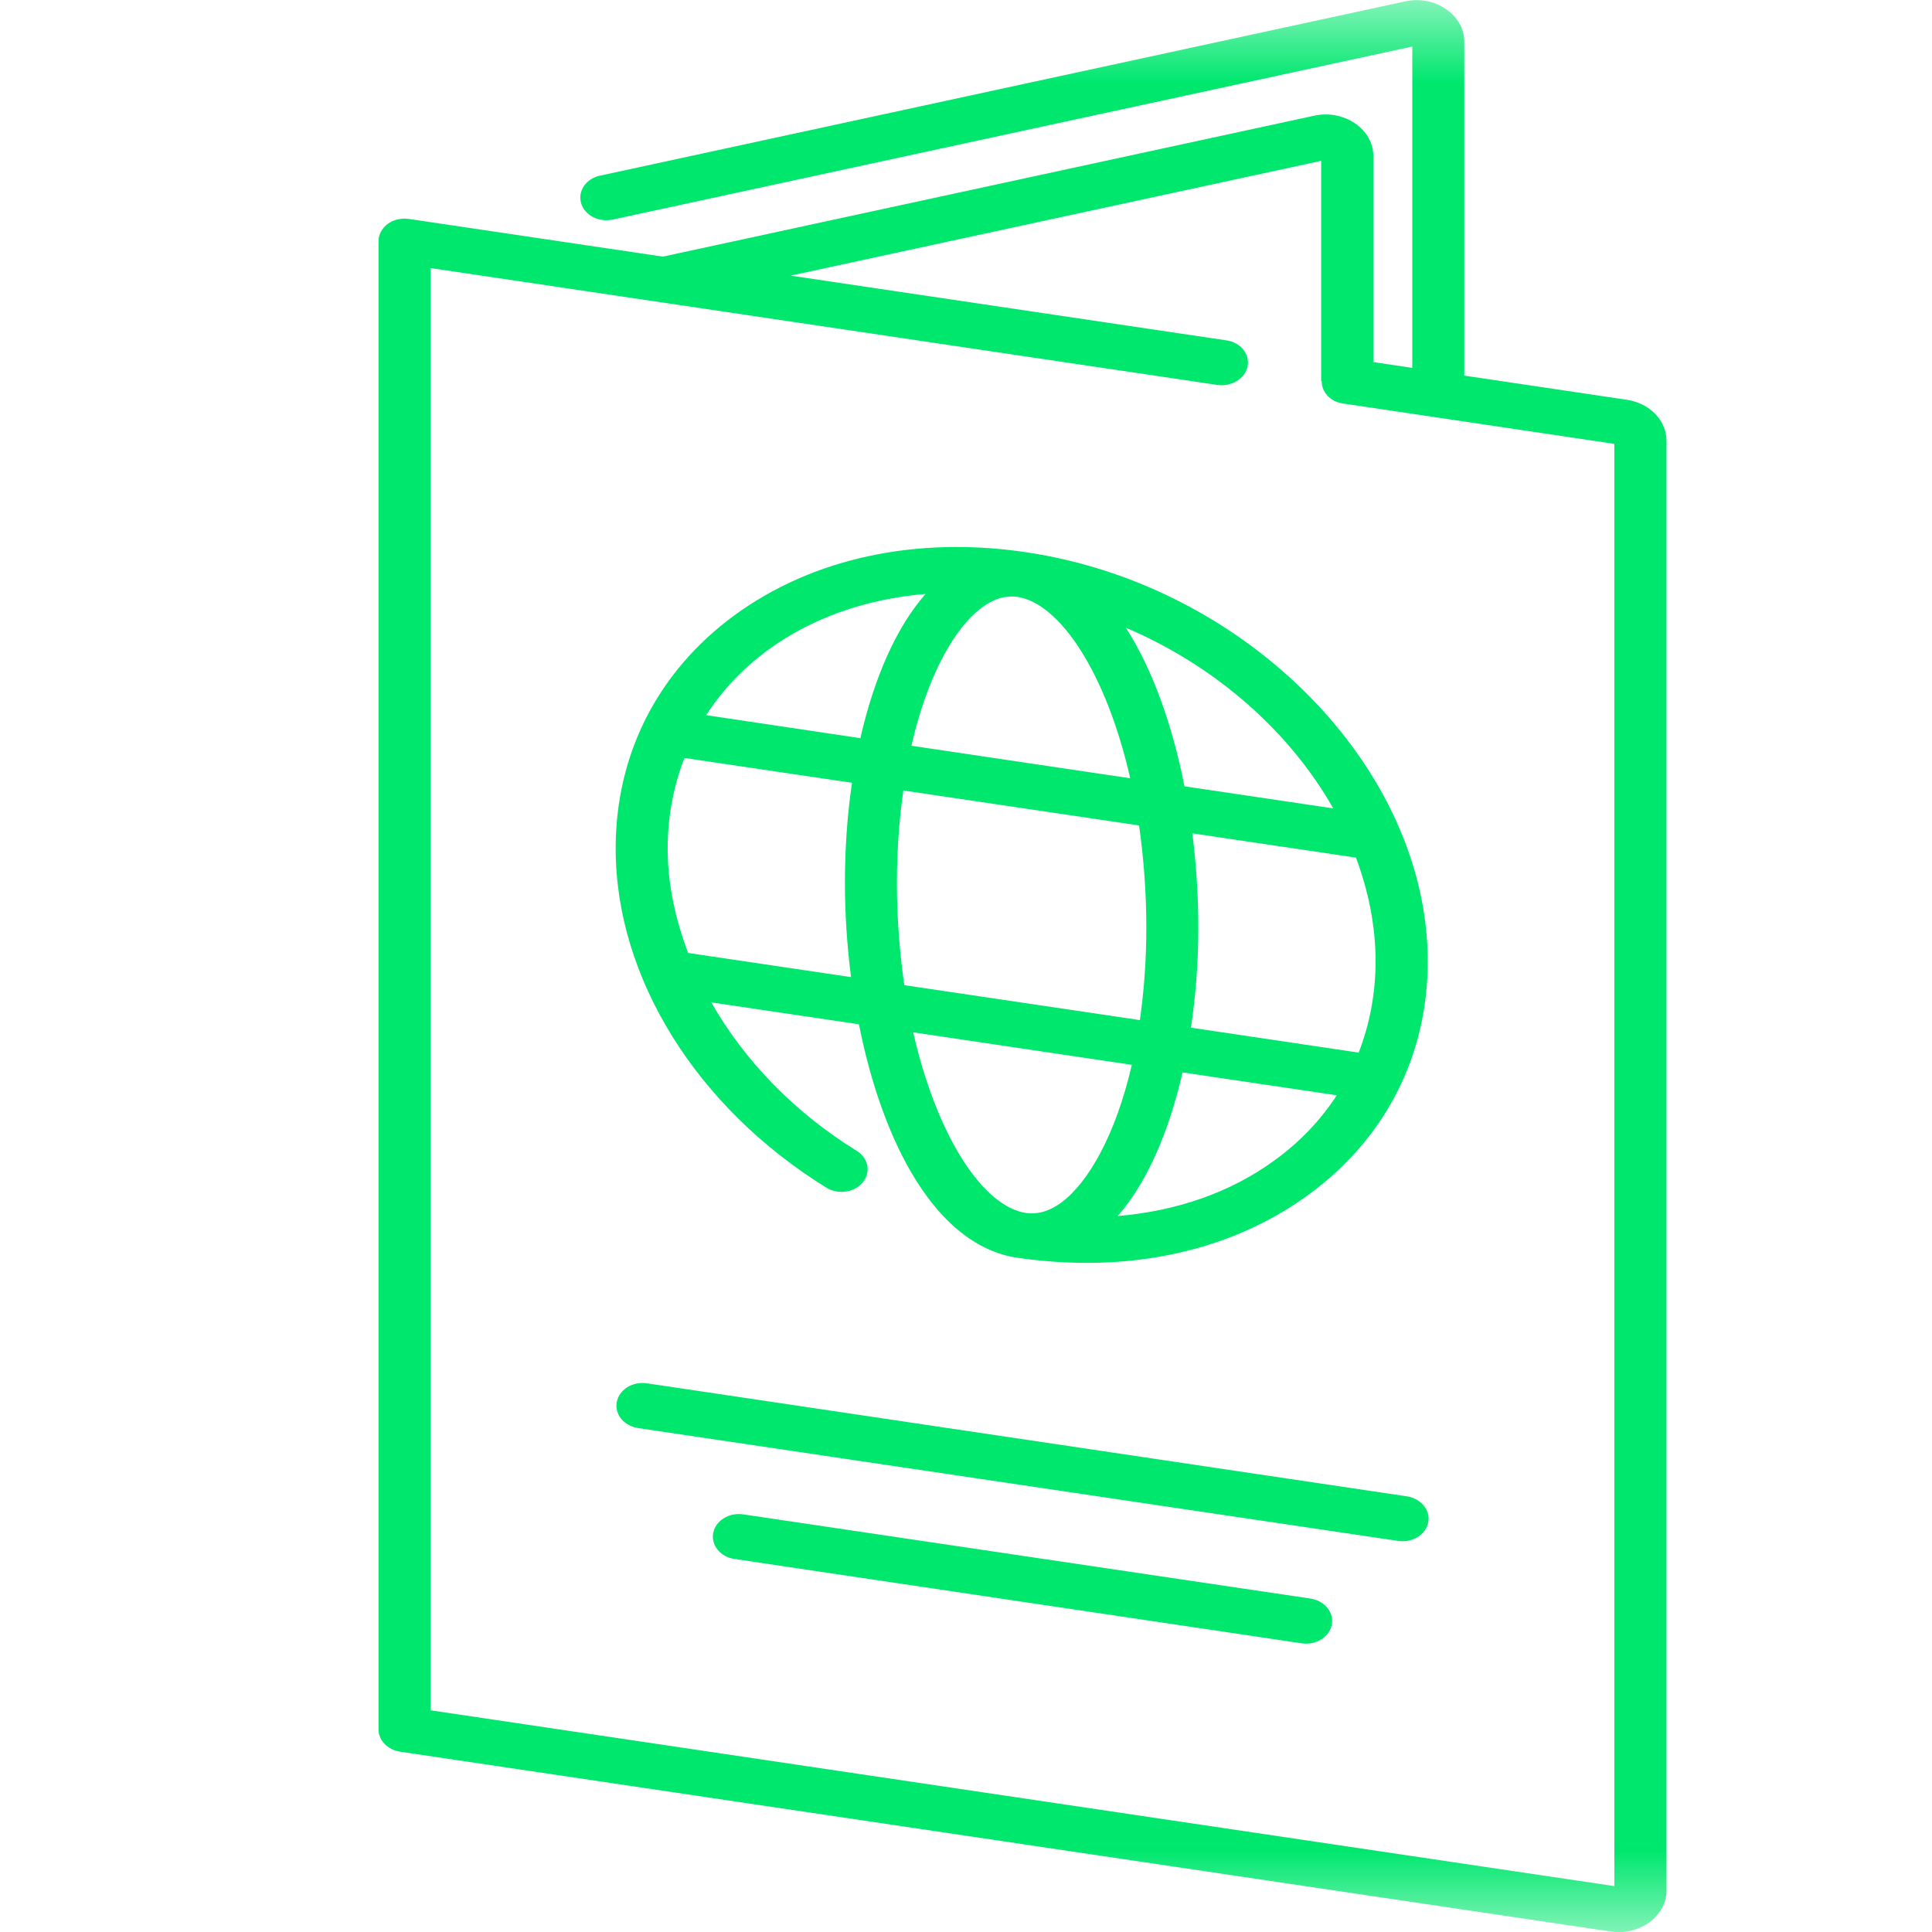 <svg width="12" height="12" viewBox="0 0 12 12" fill="none" xmlns="http://www.w3.org/2000/svg">
<g clip-path="url(#clip0_2548_192)">
<mask id="mask0_2548_192" style="mask-type:alpha" maskUnits="userSpaceOnUse" x="0" y="0" width="12" height="12">
<path d="M12 0H0V12H12V0Z" fill="#D9D9D9"/>
</mask>
<g mask="url(#mask0_2548_192)">
<path d="M10.104 2.483L9.095 2.333V0.259C9.095 0.179 9.053 0.105 8.98 0.056C8.908 0.006 8.815 -0.011 8.726 0.009L3.727 1.091C3.64 1.109 3.588 1.186 3.609 1.261C3.631 1.337 3.718 1.382 3.805 1.364L8.772 0.289V2.285L8.53 2.249V0.969C8.53 0.889 8.488 0.815 8.416 0.766C8.343 0.717 8.251 0.699 8.161 0.719L4.117 1.594L2.54 1.36C2.493 1.353 2.444 1.364 2.408 1.391C2.372 1.417 2.351 1.457 2.351 1.498V10.742C2.351 10.81 2.408 10.868 2.485 10.88L10.004 11.997C10.021 11.999 10.037 12.001 10.053 12.001C10.123 12.001 10.191 11.979 10.245 11.94C10.312 11.89 10.351 11.819 10.351 11.742V2.738C10.351 2.612 10.247 2.504 10.104 2.483ZM10.027 11.715L2.674 10.623V1.665L7.562 2.391C7.648 2.403 7.734 2.352 7.749 2.276C7.764 2.199 7.705 2.126 7.617 2.114L4.911 1.712L8.206 0.999V2.368L8.209 2.367C8.209 2.435 8.262 2.495 8.341 2.506L10.027 2.757V11.715ZM6.373 3.43C5.688 3.328 5.044 3.468 4.56 3.823C4.085 4.172 3.824 4.685 3.824 5.27C3.824 6.071 4.325 6.878 5.133 7.377C5.206 7.422 5.307 7.407 5.359 7.344C5.411 7.28 5.394 7.193 5.321 7.148C4.929 6.906 4.621 6.583 4.418 6.226L5.335 6.362C5.482 7.104 5.816 7.737 6.318 7.812C6.464 7.833 6.609 7.844 6.75 7.844C7.27 7.844 7.75 7.698 8.131 7.418C8.606 7.07 8.868 6.556 8.868 5.972C8.868 4.775 7.749 3.634 6.373 3.43ZM8.544 5.971C8.544 6.172 8.507 6.362 8.439 6.538L7.397 6.383C7.427 6.186 7.443 5.977 7.443 5.76C7.443 5.567 7.43 5.37 7.406 5.176L8.422 5.327C8.5 5.535 8.544 5.752 8.544 5.971ZM5.571 5.482C5.571 5.274 5.586 5.084 5.611 4.91L7.075 5.127C7.103 5.325 7.12 5.537 7.12 5.76C7.12 5.969 7.105 6.161 7.08 6.336L5.617 6.119C5.588 5.92 5.571 5.707 5.571 5.482ZM8.281 5.021L7.357 4.884C7.283 4.508 7.161 4.161 6.993 3.899C7.548 4.135 8.009 4.541 8.281 5.021ZM6.101 3.772C6.162 3.727 6.222 3.705 6.282 3.705C6.294 3.705 6.306 3.706 6.318 3.707C6.585 3.747 6.872 4.183 7.02 4.834L5.661 4.632C5.761 4.194 5.931 3.896 6.101 3.772ZM4.769 4.038C5.043 3.837 5.381 3.72 5.749 3.689C5.569 3.893 5.43 4.207 5.344 4.585L4.386 4.442C4.485 4.289 4.613 4.153 4.769 4.038ZM4.274 5.919C4.194 5.707 4.147 5.489 4.147 5.27C4.147 5.071 4.184 4.882 4.251 4.708L5.292 4.862C5.263 5.058 5.248 5.266 5.248 5.482C5.248 5.676 5.261 5.874 5.286 6.069L4.274 5.919ZM6.591 7.47C6.517 7.524 6.445 7.544 6.373 7.534C6.107 7.495 5.82 7.061 5.672 6.412L7.03 6.614C6.929 7.05 6.76 7.345 6.591 7.47ZM7.922 7.203C7.648 7.405 7.311 7.522 6.942 7.553C7.121 7.35 7.259 7.036 7.345 6.661L8.303 6.803C8.204 6.955 8.077 7.09 7.922 7.203ZM8.712 9.573C8.702 9.573 8.693 9.572 8.684 9.571L3.963 8.87C3.875 8.856 3.816 8.784 3.831 8.708C3.846 8.631 3.928 8.579 4.018 8.592L8.738 9.294C8.826 9.307 8.886 9.38 8.871 9.456C8.857 9.525 8.789 9.573 8.712 9.573ZM8.113 10.209C8.104 10.209 8.095 10.208 8.085 10.207L4.562 9.683C4.474 9.67 4.415 9.597 4.43 9.521C4.445 9.445 4.528 9.393 4.616 9.406L8.14 9.929C8.228 9.943 8.287 10.015 8.272 10.092C8.258 10.16 8.19 10.209 8.113 10.209Z" fill="#00e76e"/>
</g>
</g>
<defs>
<clipPath id="clip0_2548_192">
<rect width="12" height="12" fill="white"/>
</clipPath>
</defs>
</svg>

